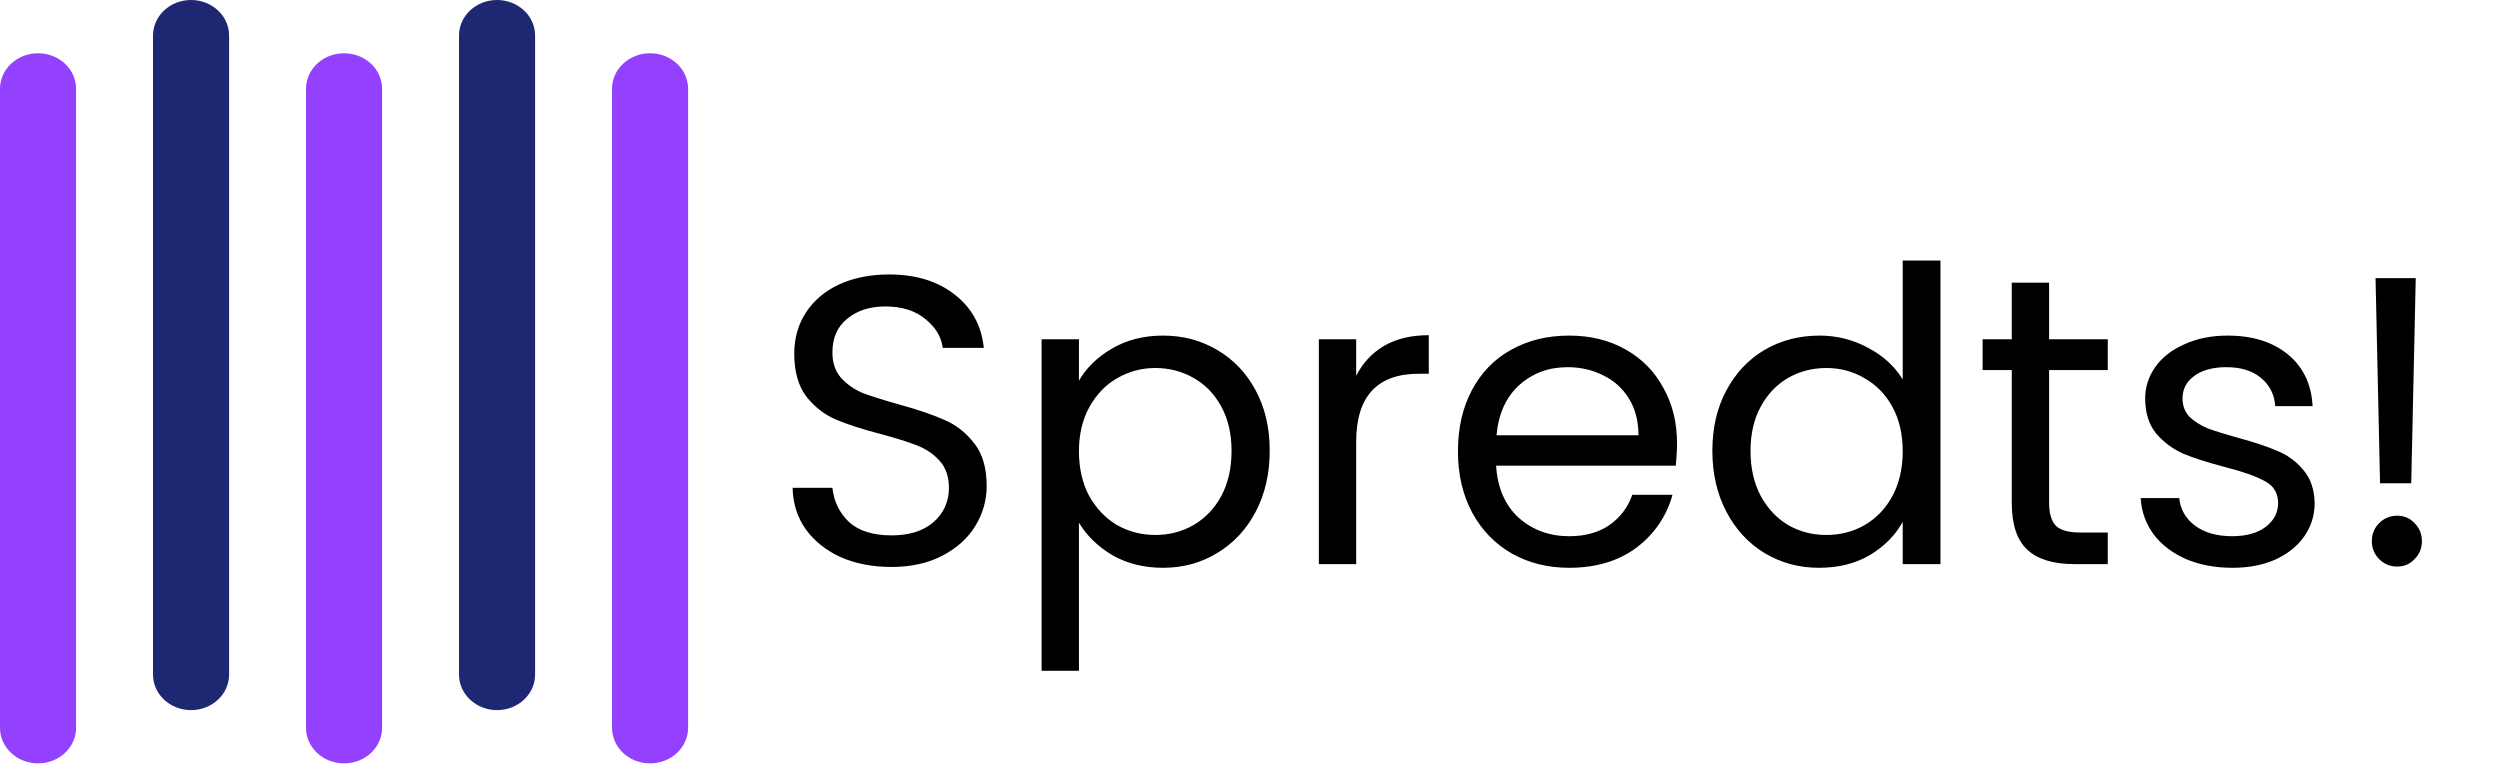 <svg width="195" height="60" viewBox="0 0 195 60" fill="none" xmlns="http://www.w3.org/2000/svg">
<g clip-path="url(#clip0_1_2)">
<path d="M5.934 6.924C5.934 5.394 4.606 4.154 2.967 4.154C1.328 4.154 0 5.394 0 6.924V56.773C0 58.303 1.328 59.543 2.967 59.543C4.606 59.543 5.934 58.303 5.934 56.773V6.924Z" fill="#9440FF"/>
<path d="M29.803 6.924C29.803 5.394 28.475 4.154 26.836 4.154C25.198 4.154 23.869 5.394 23.869 6.924V56.773C23.869 58.303 25.198 59.543 26.836 59.543C28.475 59.543 29.803 58.303 29.803 56.773V6.924Z" fill="#9440FF"/>
<path d="M53.672 6.924C53.672 5.394 52.344 4.154 50.705 4.154C49.066 4.154 47.738 5.394 47.738 6.924V56.773C47.738 58.303 49.066 59.543 50.705 59.543C52.344 59.543 53.672 58.303 53.672 56.773V6.924Z" fill="#9440FF"/>
<path d="M17.869 2.769C17.869 1.24 16.541 0 14.902 0C13.263 0 11.934 1.24 11.934 2.769V52.619C11.934 54.149 13.263 55.389 14.902 55.389C16.541 55.389 17.869 54.149 17.869 52.619V2.769Z" fill="#1E2772"/>
<path d="M41.738 2.769C41.738 1.24 40.41 0 38.771 0C37.132 0 35.803 1.24 35.803 2.769V52.619C35.803 54.149 37.132 55.389 38.771 55.389C40.41 55.389 41.738 54.149 41.738 52.619V2.769Z" fill="#1E2772"/>
<path d="M69.536 44.224C68.064 44.224 66.741 43.968 65.568 43.456C64.416 42.923 63.509 42.197 62.848 41.28C62.187 40.341 61.845 39.264 61.824 38.048H64.928C65.035 39.093 65.461 39.979 66.208 40.704C66.976 41.408 68.085 41.76 69.536 41.76C70.923 41.76 72.011 41.419 72.8 40.736C73.611 40.032 74.016 39.136 74.016 38.048C74.016 37.195 73.781 36.501 73.312 35.968C72.843 35.435 72.256 35.029 71.552 34.752C70.848 34.475 69.899 34.176 68.704 33.856C67.232 33.472 66.048 33.088 65.152 32.704C64.277 32.32 63.52 31.723 62.88 30.912C62.261 30.08 61.952 28.971 61.952 27.584C61.952 26.368 62.261 25.291 62.88 24.352C63.499 23.413 64.363 22.688 65.472 22.176C66.603 21.664 67.893 21.408 69.344 21.408C71.435 21.408 73.141 21.931 74.464 22.976C75.808 24.021 76.565 25.408 76.736 27.136H73.536C73.429 26.283 72.981 25.536 72.192 24.896C71.403 24.235 70.357 23.904 69.056 23.904C67.84 23.904 66.848 24.224 66.08 24.864C65.312 25.483 64.928 26.357 64.928 27.488C64.928 28.299 65.152 28.96 65.6 29.472C66.069 29.984 66.635 30.379 67.296 30.656C67.979 30.912 68.928 31.211 70.144 31.552C71.616 31.957 72.8 32.363 73.696 32.768C74.592 33.152 75.36 33.76 76 34.592C76.64 35.403 76.96 36.512 76.96 37.92C76.96 39.008 76.672 40.032 76.096 40.992C75.52 41.952 74.667 42.731 73.536 43.328C72.405 43.925 71.072 44.224 69.536 44.224ZM84.157 29.696C84.733 28.693 85.587 27.861 86.717 27.2C87.869 26.517 89.203 26.176 90.717 26.176C92.275 26.176 93.683 26.549 94.941 27.296C96.221 28.043 97.224 29.099 97.949 30.464C98.675 31.808 99.037 33.376 99.037 35.168C99.037 36.939 98.675 38.517 97.949 39.904C97.224 41.291 96.221 42.368 94.941 43.136C93.683 43.904 92.275 44.288 90.717 44.288C89.224 44.288 87.901 43.957 86.749 43.296C85.619 42.613 84.755 41.771 84.157 40.768V52.32H81.245V26.464H84.157V29.696ZM96.061 35.168C96.061 33.845 95.795 32.693 95.261 31.712C94.728 30.731 94.003 29.984 93.085 29.472C92.189 28.96 91.197 28.704 90.109 28.704C89.043 28.704 88.051 28.971 87.133 29.504C86.237 30.016 85.512 30.773 84.957 31.776C84.424 32.757 84.157 33.899 84.157 35.2C84.157 36.523 84.424 37.685 84.957 38.688C85.512 39.669 86.237 40.427 87.133 40.96C88.051 41.472 89.043 41.728 90.109 41.728C91.197 41.728 92.189 41.472 93.085 40.96C94.003 40.427 94.728 39.669 95.261 38.688C95.795 37.685 96.061 36.512 96.061 35.168ZM105.782 29.312C106.294 28.309 107.02 27.531 107.958 26.976C108.918 26.421 110.081 26.144 111.446 26.144V29.152H110.678C107.414 29.152 105.782 30.923 105.782 34.464V44H102.87V26.464H105.782V29.312ZM130.808 34.56C130.808 35.115 130.776 35.701 130.712 36.32H116.696C116.802 38.048 117.389 39.403 118.456 40.384C119.544 41.344 120.856 41.824 122.392 41.824C123.65 41.824 124.696 41.536 125.528 40.96C126.381 40.363 126.978 39.573 127.32 38.592H130.456C129.986 40.277 129.048 41.653 127.64 42.72C126.232 43.765 124.482 44.288 122.392 44.288C120.728 44.288 119.234 43.915 117.912 43.168C116.61 42.421 115.586 41.365 114.84 40C114.093 38.613 113.72 37.013 113.72 35.2C113.72 33.387 114.082 31.797 114.808 30.432C115.533 29.067 116.546 28.021 117.848 27.296C119.17 26.549 120.685 26.176 122.392 26.176C124.056 26.176 125.528 26.539 126.808 27.264C128.088 27.989 129.069 28.992 129.752 30.272C130.456 31.531 130.808 32.96 130.808 34.56ZM127.8 33.952C127.8 32.843 127.554 31.893 127.064 31.104C126.573 30.293 125.901 29.685 125.048 29.28C124.216 28.853 123.288 28.64 122.264 28.64C120.792 28.64 119.533 29.109 118.488 30.048C117.464 30.987 116.877 32.288 116.728 33.952H127.8ZM133.564 35.168C133.564 33.376 133.926 31.808 134.652 30.464C135.377 29.099 136.369 28.043 137.628 27.296C138.908 26.549 140.337 26.176 141.916 26.176C143.281 26.176 144.55 26.496 145.724 27.136C146.897 27.755 147.793 28.576 148.412 29.6V20.32H151.356V44H148.412V40.704C147.836 41.749 146.982 42.613 145.852 43.296C144.721 43.957 143.398 44.288 141.884 44.288C140.326 44.288 138.908 43.904 137.628 43.136C136.369 42.368 135.377 41.291 134.652 39.904C133.926 38.517 133.564 36.939 133.564 35.168ZM148.412 35.2C148.412 33.877 148.145 32.725 147.612 31.744C147.078 30.763 146.353 30.016 145.436 29.504C144.54 28.971 143.548 28.704 142.46 28.704C141.372 28.704 140.38 28.96 139.484 29.472C138.588 29.984 137.873 30.731 137.34 31.712C136.806 32.693 136.54 33.845 136.54 35.168C136.54 36.512 136.806 37.685 137.34 38.688C137.873 39.669 138.588 40.427 139.484 40.96C140.38 41.472 141.372 41.728 142.46 41.728C143.548 41.728 144.54 41.472 145.436 40.96C146.353 40.427 147.078 39.669 147.612 38.688C148.145 37.685 148.412 36.523 148.412 35.2ZM159.829 28.864V39.2C159.829 40.053 160.01 40.661 160.373 41.024C160.735 41.365 161.365 41.536 162.26 41.536H164.405V44H161.781C160.159 44 158.943 43.627 158.133 42.88C157.322 42.133 156.917 40.907 156.917 39.2V28.864H154.645V26.464H156.917V22.048H159.829V26.464H164.405V28.864H159.829ZM174.141 44.288C172.797 44.288 171.591 44.064 170.525 43.616C169.458 43.147 168.615 42.507 167.997 41.696C167.378 40.864 167.037 39.915 166.973 38.848H169.981C170.066 39.723 170.471 40.437 171.197 40.992C171.943 41.547 172.914 41.824 174.109 41.824C175.218 41.824 176.093 41.579 176.733 41.088C177.373 40.597 177.693 39.979 177.693 39.232C177.693 38.464 177.351 37.899 176.669 37.536C175.986 37.152 174.93 36.779 173.501 36.416C172.199 36.075 171.133 35.733 170.301 35.392C169.49 35.029 168.786 34.507 168.189 33.824C167.613 33.12 167.325 32.203 167.325 31.072C167.325 30.176 167.591 29.355 168.125 28.608C168.658 27.861 169.415 27.275 170.397 26.848C171.378 26.4 172.498 26.176 173.757 26.176C175.698 26.176 177.266 26.667 178.461 27.648C179.655 28.629 180.295 29.973 180.381 31.68H177.469C177.405 30.763 177.031 30.027 176.349 29.472C175.687 28.917 174.791 28.64 173.661 28.64C172.615 28.64 171.783 28.864 171.165 29.312C170.546 29.76 170.237 30.347 170.237 31.072C170.237 31.648 170.418 32.128 170.781 32.512C171.165 32.875 171.634 33.173 172.189 33.408C172.765 33.621 173.554 33.867 174.557 34.144C175.815 34.485 176.839 34.827 177.629 35.168C178.418 35.488 179.09 35.979 179.645 36.64C180.221 37.301 180.519 38.165 180.541 39.232C180.541 40.192 180.274 41.056 179.741 41.824C179.207 42.592 178.45 43.2 177.469 43.648C176.509 44.075 175.399 44.288 174.141 44.288ZM188.428 21.696L188.076 37.696H185.644L185.292 21.696H188.428ZM186.988 44.192C186.433 44.192 185.964 44 185.58 43.616C185.196 43.232 185.004 42.763 185.004 42.208C185.004 41.653 185.196 41.184 185.58 40.8C185.964 40.416 186.433 40.224 186.988 40.224C187.521 40.224 187.969 40.416 188.332 40.8C188.716 41.184 188.908 41.653 188.908 42.208C188.908 42.763 188.716 43.232 188.332 43.616C187.969 44 187.521 44.192 186.988 44.192Z" fill="black"/>
</g>
<defs>
<clipPath id="clip0_1_2">
<rect width="195" height="60" fill="white"/>
</clipPath>
</defs>
</svg>
